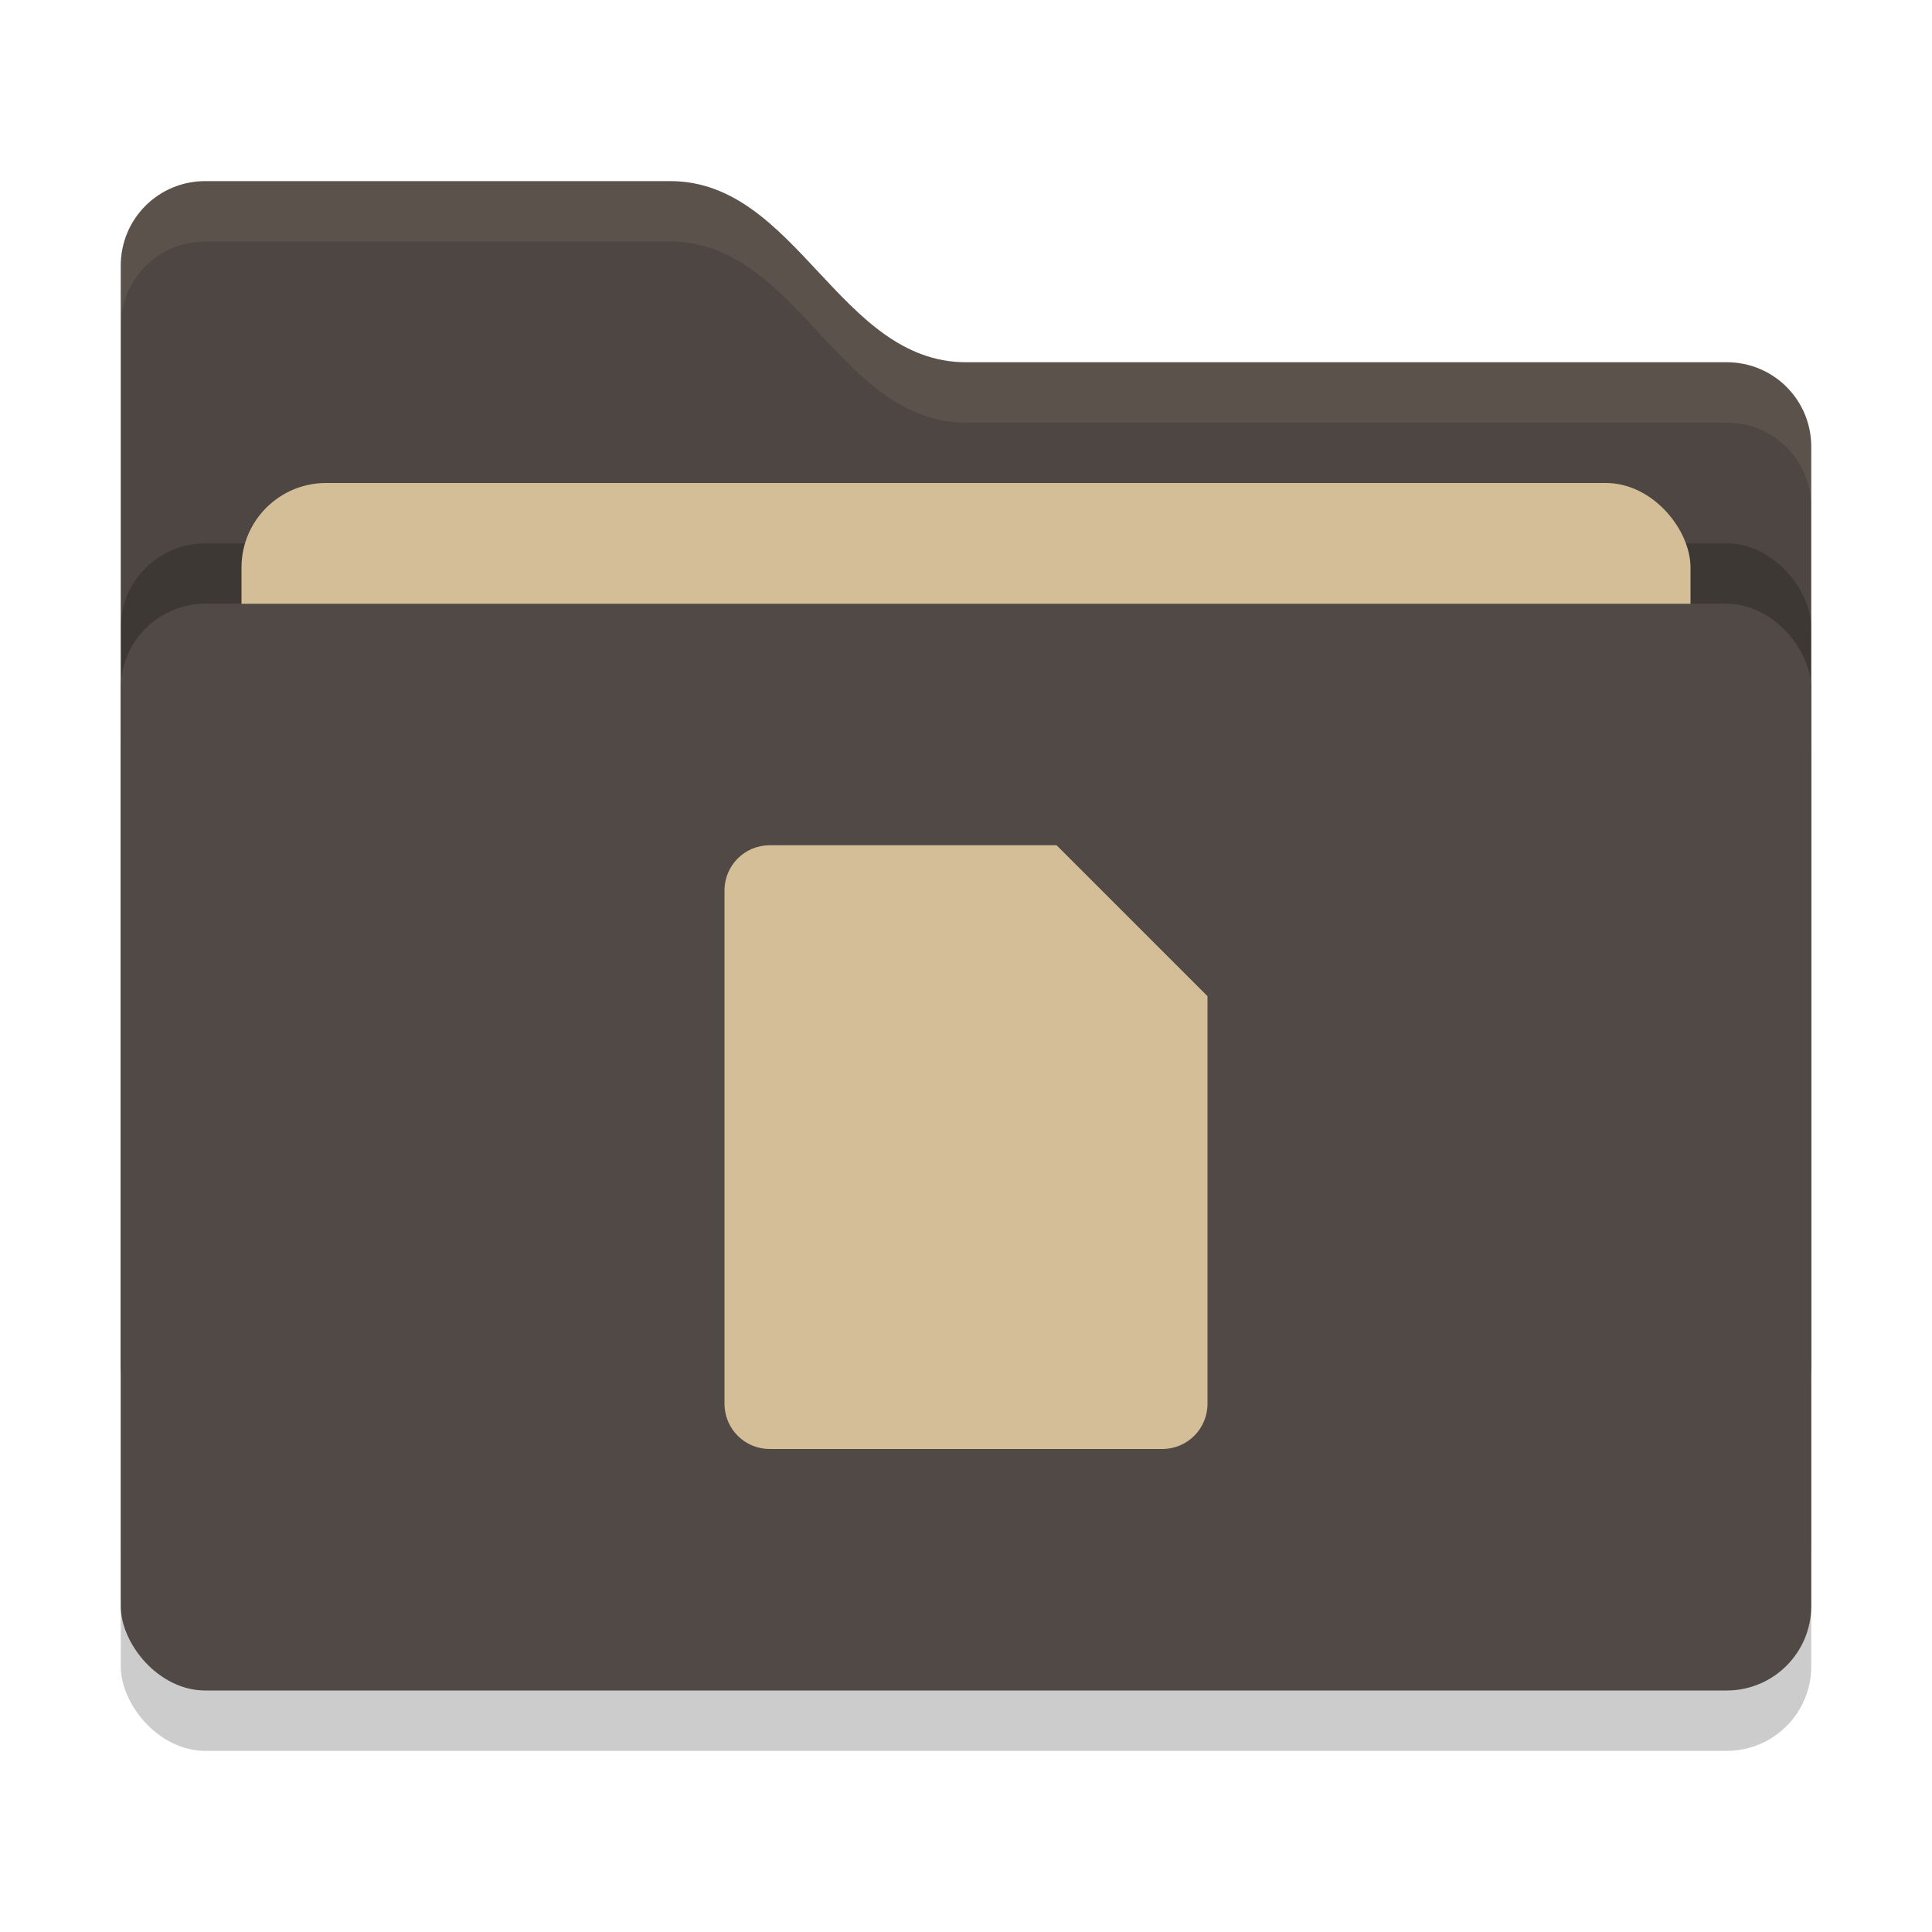 <svg xmlns="http://www.w3.org/2000/svg" width="32" height="32" version="1">
 <rect style="opacity:0.2" width="28" height="18" x="2" y="11" rx="1.4" ry="1.4"/>
 <path style="fill:#4d4642" d="M 2,22.6 C 2,23.376 2.624,24 3.4,24 H 28.6 C 29.376,24 30,23.376 30,22.6 V 7.4 C 30,6.624 29.376,6 28.6,6 H 16 C 13.9,6 13.2,3 11.1,3 H 3.4 C 2.624,3 2,3.624 2,4.4"/>
 <rect style="opacity:0.2" width="28" height="18" x="2" y="9" rx="1.4" ry="1.4"/>
 <rect style="fill:#d4be98" width="24" height="11" x="4" y="8" rx="1.4" ry="1.4"/>
 <rect style="fill:#504945" width="28" height="18" x="2" y="10" rx="1.4" ry="1.4"/>
 <path style="opacity:0.1;fill:#d4be98" d="M 3.4,3 C 2.625,3 2,3.625 2,4.4 V 5.4 C 2,4.625 2.625,4 3.4,4 H 11.1 C 13.2,4 13.9,7 16,7 H 28.6 C 29.375,7 30,7.625 30,8.4 V 7.4 C 30,6.625 29.375,6 28.6,6 H 16 C 13.9,6 13.2,3 11.1,3 Z"/>
 <path style="fill:#d4be98" d="M 12.75,14 C 12.334,14 12,14.334 12,14.75 V 23.25 C 12,23.666 12.334,24 12.75,24 H 19.25 C 19.666,24 20,23.666 20,23.25 V 16.5 L 17.5,14 Z"/>
</svg>
